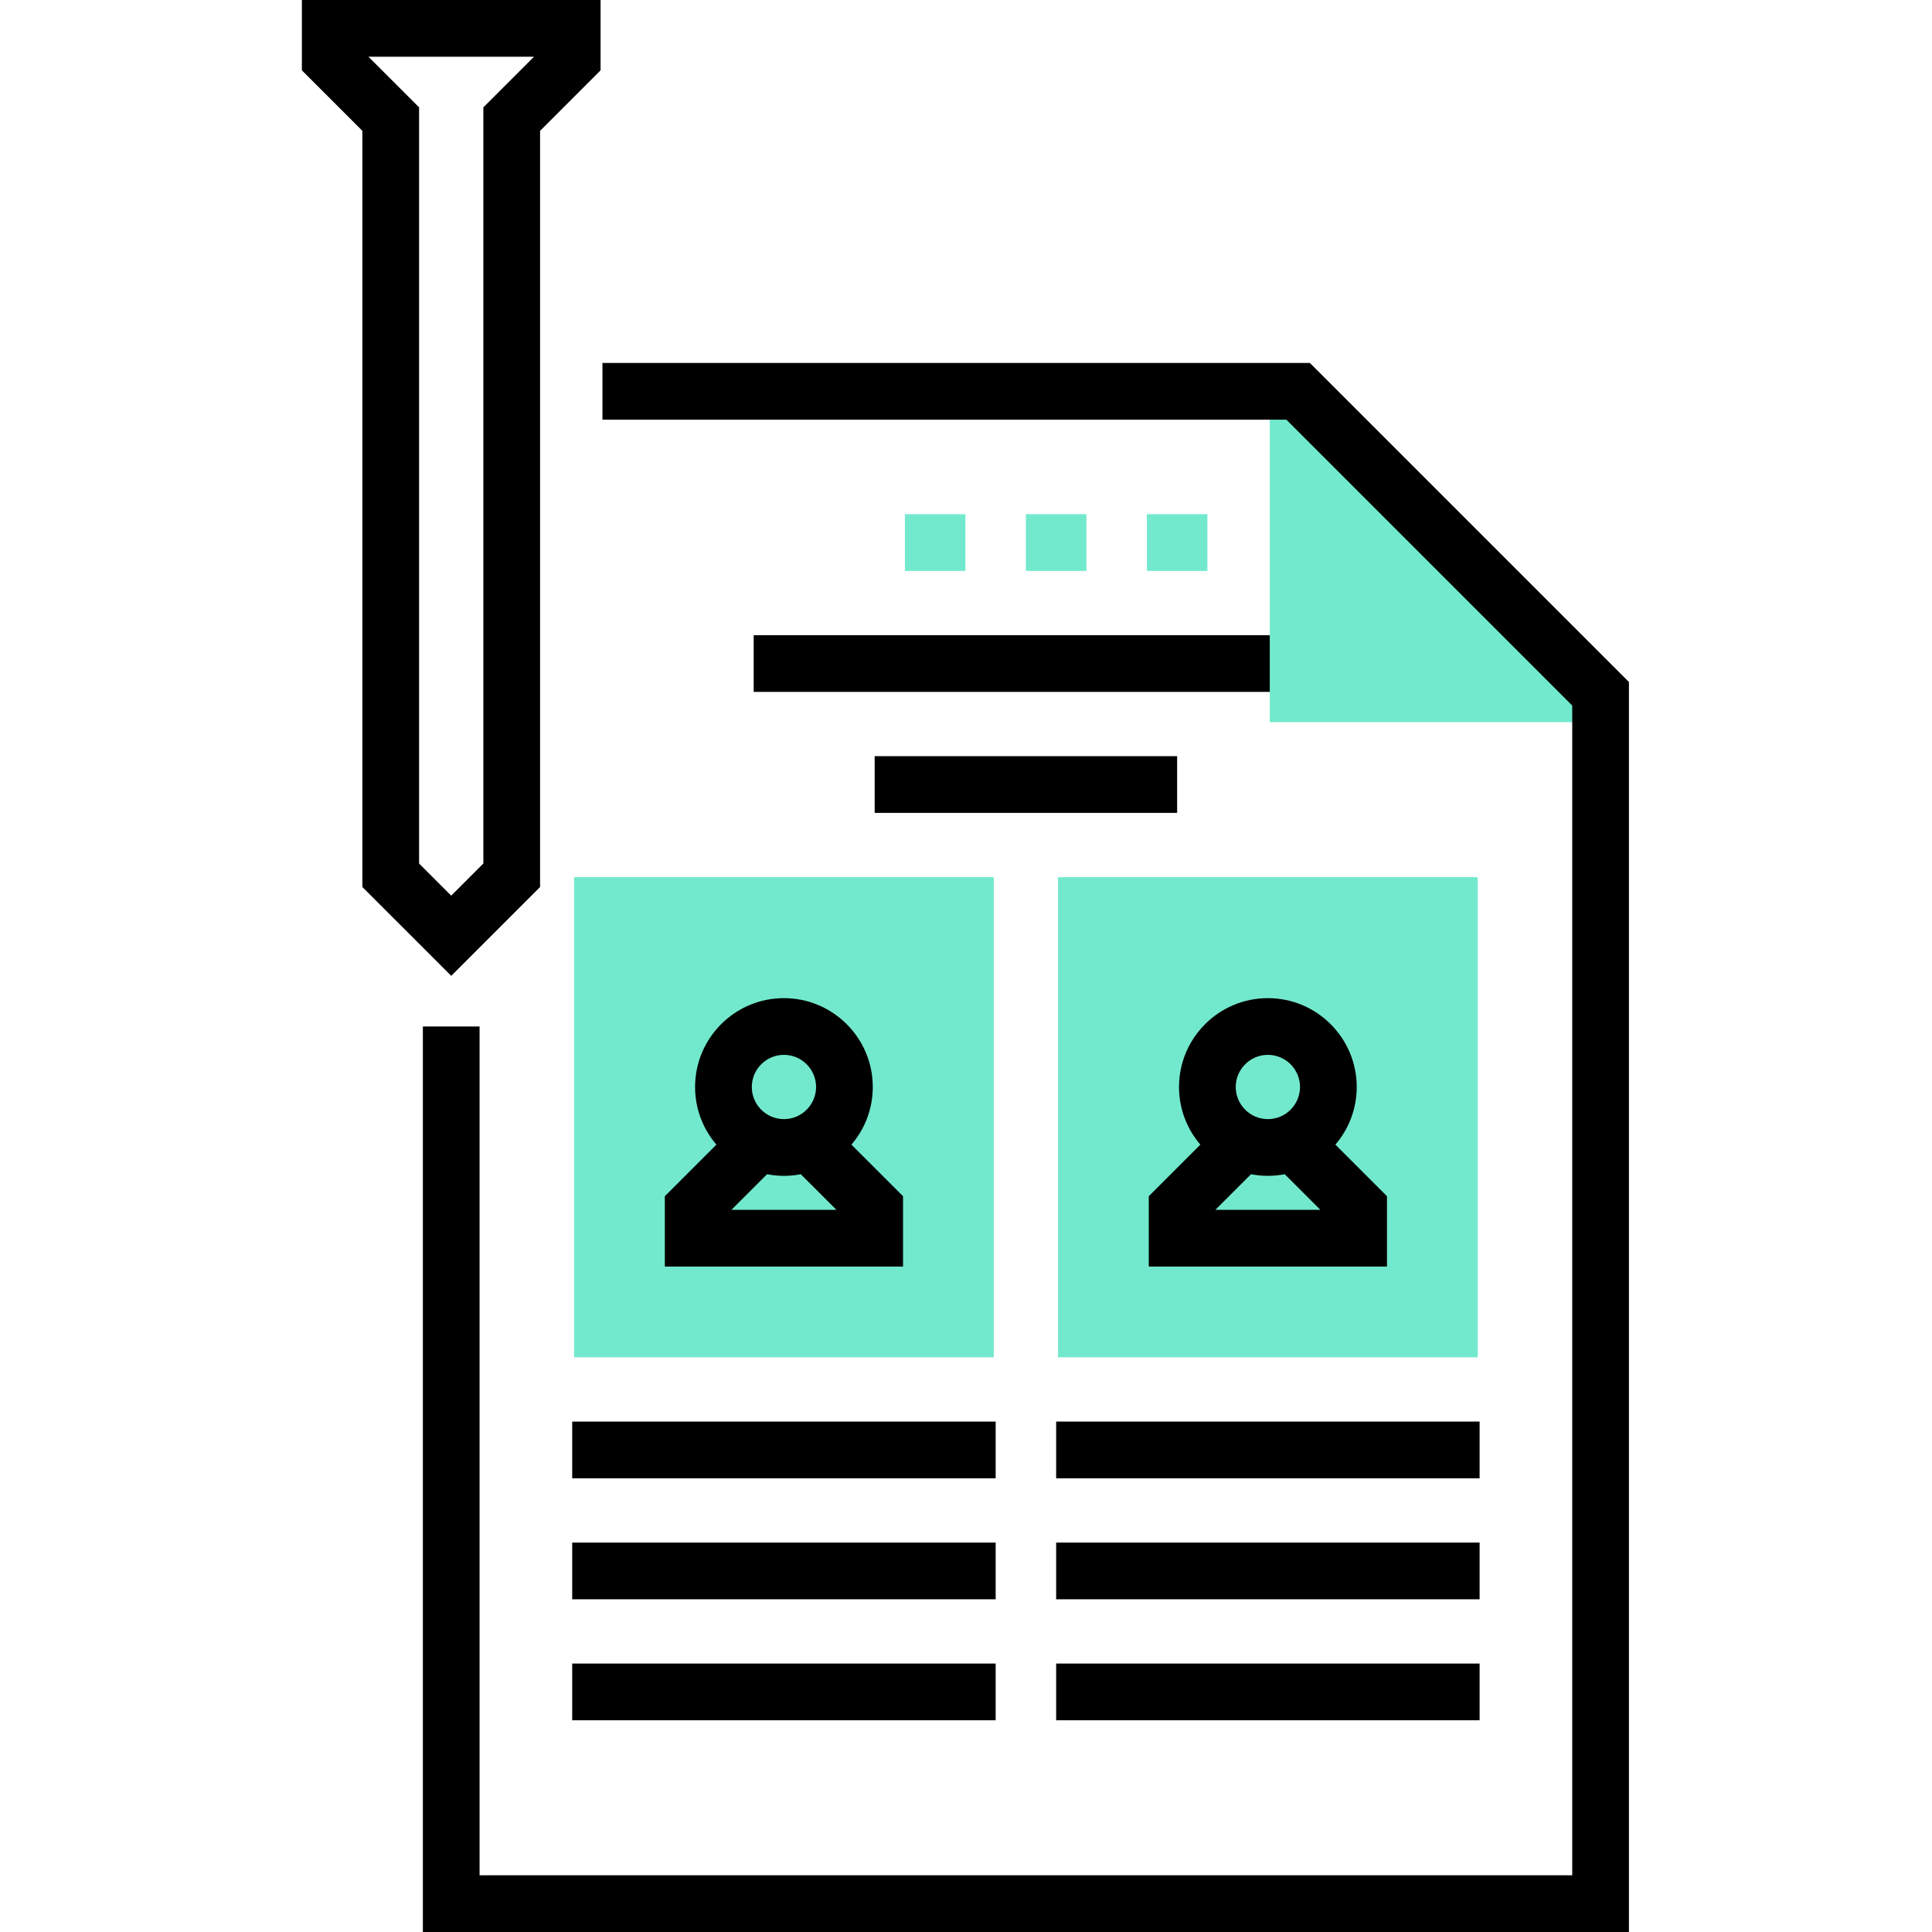 <svg height="512pt" viewBox="-80 0 512 512" width="512pt" xmlns="http://www.w3.org/2000/svg"><path d="m72.141 232.453h111.219v127.25h-111.219zm0 0" fill="#72e9cd"/><path d="m200.391 232.453h111.219v127.25h-111.219zm0 0" fill="#72e9cd"/><path d="m119.734 168.328h144.281v15.031h-144.281zm0 0"/><path d="m336.656 176.344-65.125-65.125v-7.516h-15.031v87.672h87.672v-15.031zm0 0" fill="#72e9cd"/><path d="m96.188 335.656h63.125v-18.645l-13.672-13.668c3.523-4.117 5.656-9.453 5.656-15.281 0-12.98-10.562-23.543-23.547-23.543s-23.547 10.559-23.547 23.543c0 5.828 2.133 11.164 5.652 15.281l-13.668 13.668zm17.641-15.031 9.449-9.445c1.449.277 2.941.43 4.473.43 1.527 0 3.02-.152 4.469-.43l9.449 9.445zm13.922-41.078c4.695 0 8.516 3.82 8.516 8.516s-3.82 8.516-8.516 8.516-8.516-3.82-8.516-8.516 3.82-8.516 8.516-8.516zm0 0"/><path d="m224.438 335.656h63.125v-18.645l-13.668-13.668c3.52-4.117 5.652-9.453 5.652-15.281 0-12.98-10.562-23.543-23.547-23.543s-23.547 10.559-23.547 23.543c0 5.828 2.133 11.164 5.652 15.281l-13.668 13.668zm17.641-15.031 9.449-9.445c1.449.277 2.941.43 4.473.43 1.527 0 3.023-.152 4.469-.43l9.449 9.445zm13.922-41.078c4.695 0 8.516 3.82 8.516 8.516s-3.82 8.516-8.516 8.516-8.516-3.82-8.516-8.516 3.82-8.516 8.516-8.516zm0 0"/><path d="m71.641 376.734h112.219v15.031h-112.219zm0 0"/><path d="m71.641 408.797h112.219v15.031h-112.219zm0 0"/><path d="m71.641 440.859h112.219v15.031h-112.219zm0 0"/><path d="m199.891 376.734h112.219v15.031h-112.219zm0 0"/><path d="m199.891 408.797h112.219v15.031h-112.219zm0 0"/><path d="m199.891 440.859h112.219v15.031h-112.219zm0 0"/><path d="m267.129 96.188h-187.473v15.031h181.246l75.754 75.754v309.996h-289.562v-224.938h-15.031v239.969h319.625v-331.254zm0 0"/><path d="m151.797 200.391h80.156v15.031h-80.156zm0 0"/><path d="m39.578 258.609 23.547-23.543v-200.395l16.031-16.031v-18.641h-79.156v18.641l16.031 16.031v200.395zm21.938-243.578-13.422 13.418v200.391l-8.516 8.52-8.516-8.52v-200.391l-13.422-13.418zm0 0"/><g fill="#72e9cd"><path d="m159.812 136.266h16.031v15.031h-16.031zm0 0"/><path d="m191.875 136.266h16.031v15.031h-16.031zm0 0"/><path d="m223.938 136.266h16.031v15.031h-16.031zm0 0"/></g></svg>